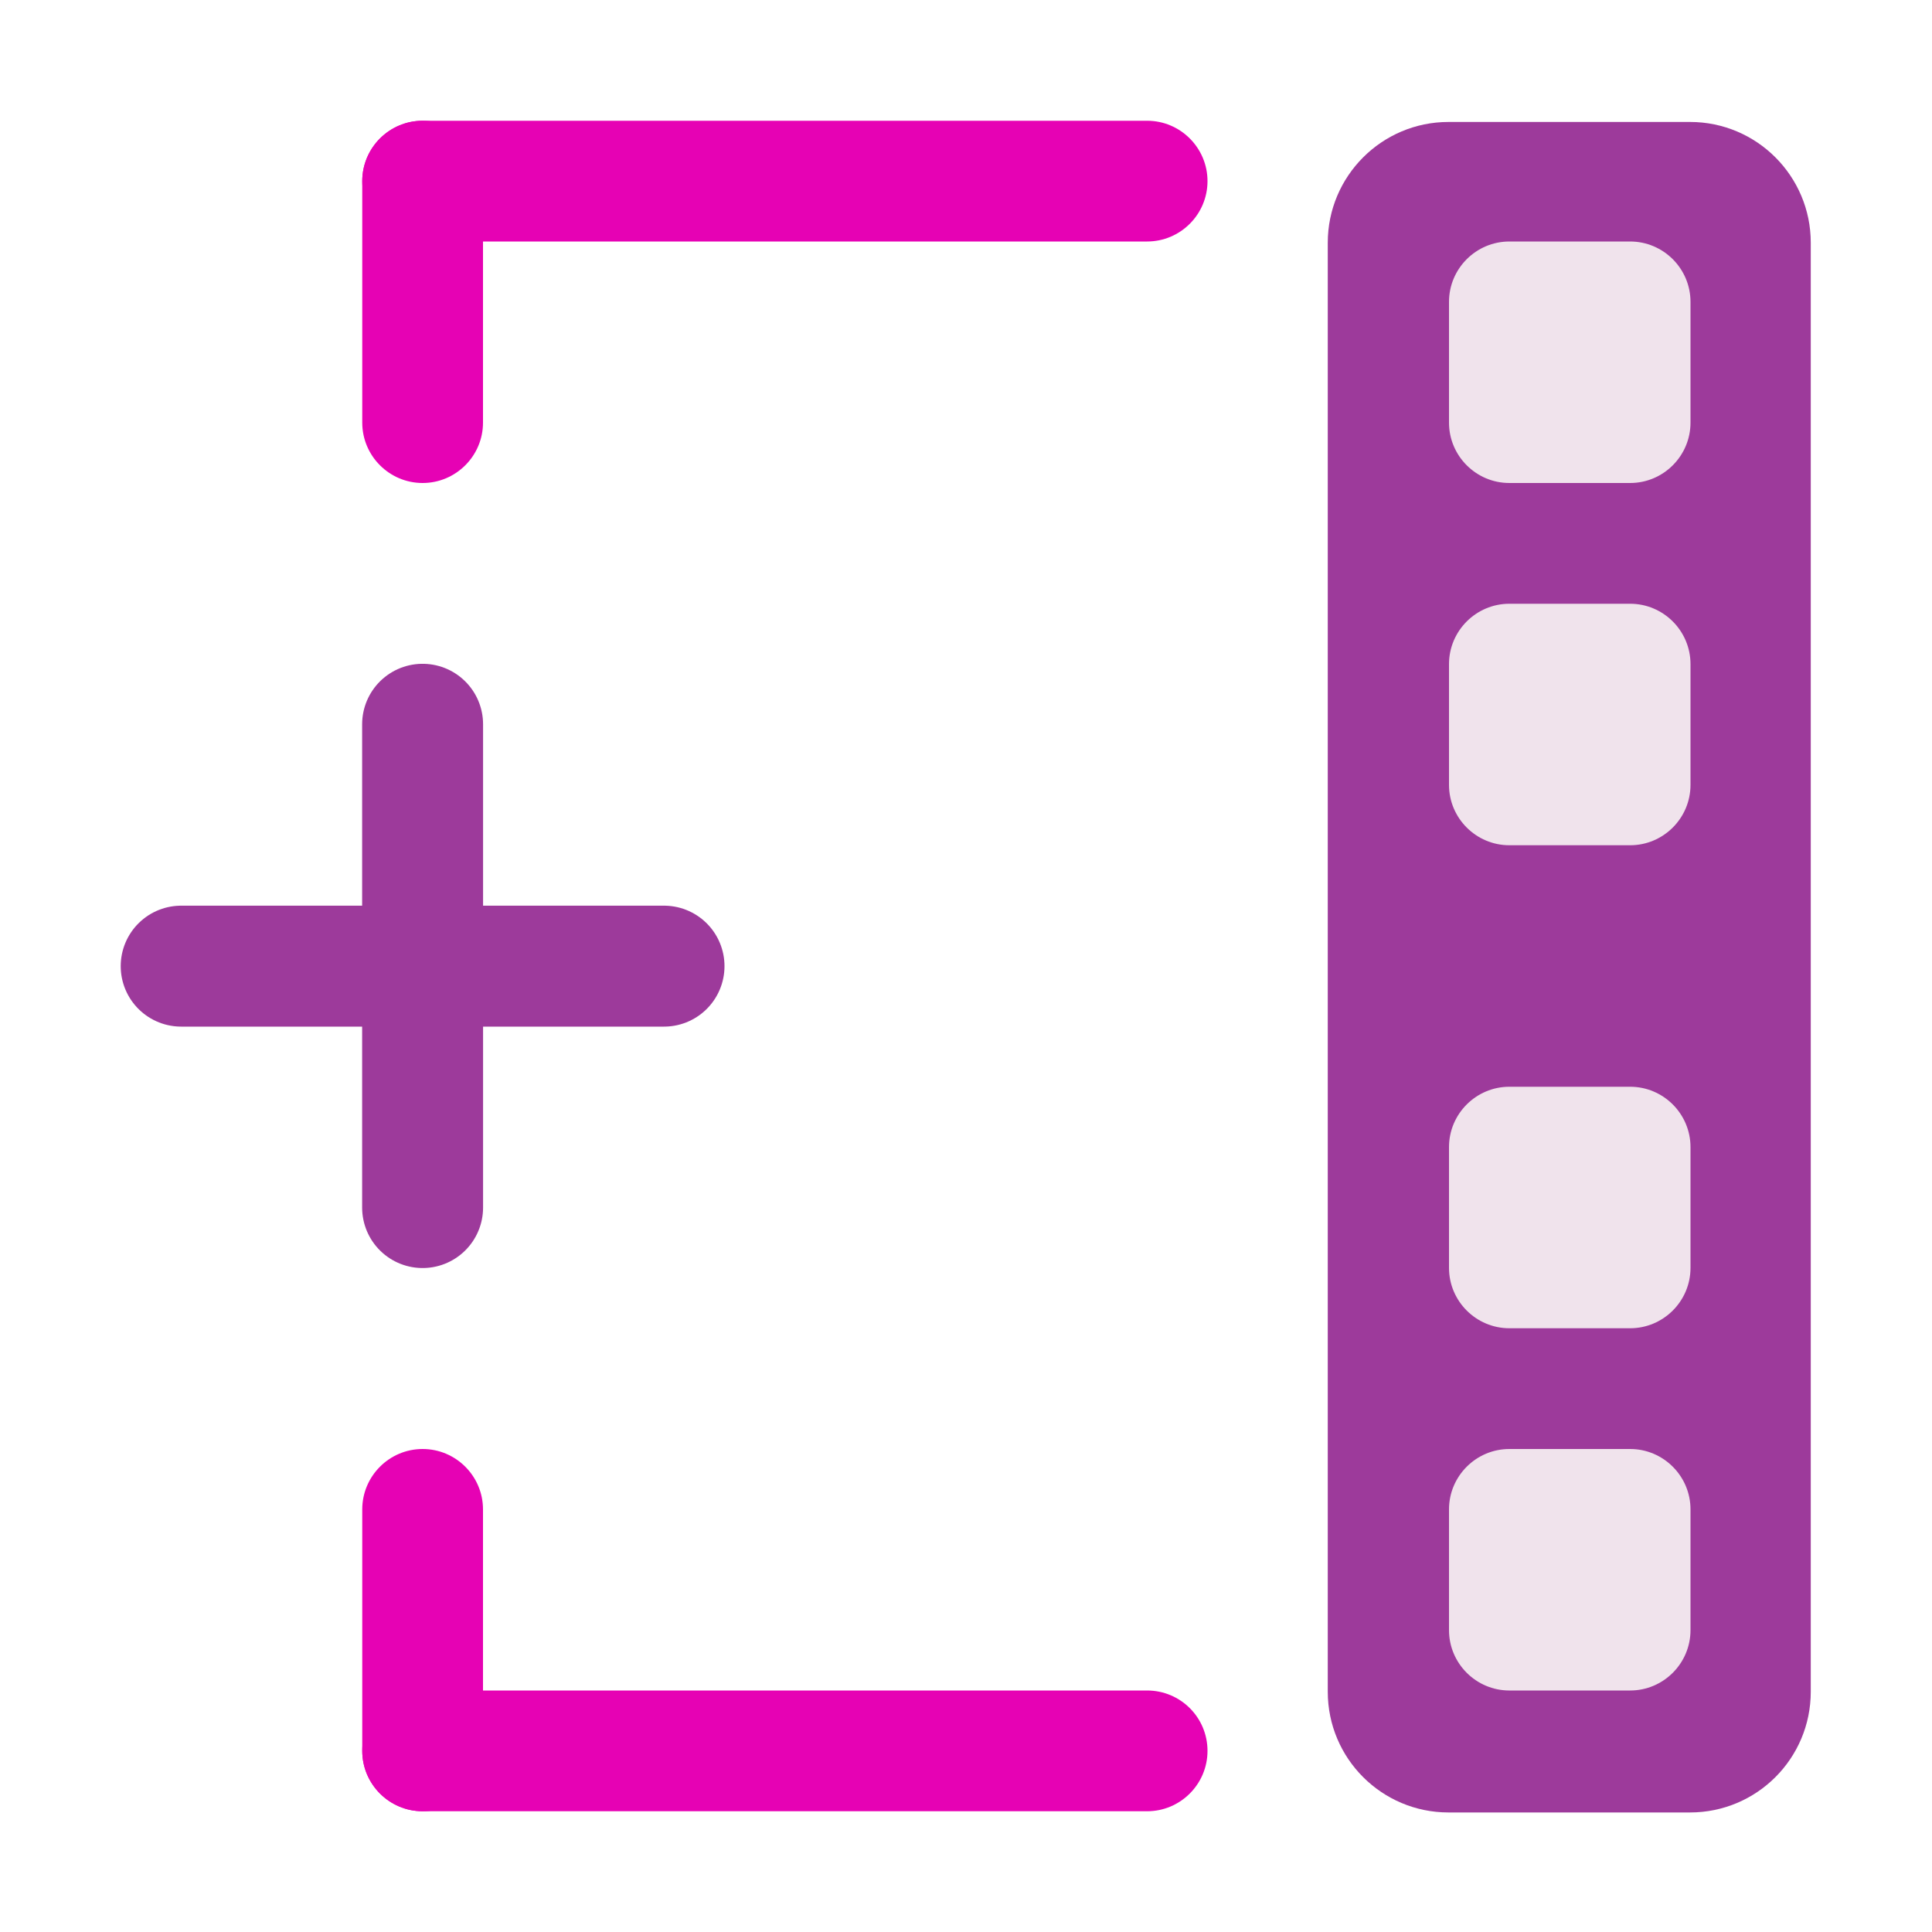 <?xml version="1.0" encoding="UTF-8"?>
<svg xmlns="http://www.w3.org/2000/svg" xmlns:xlink="http://www.w3.org/1999/xlink" width="32px" height="32px" viewBox="0 0 32 32" version="1.1">
<g id="surface1">
<path style=" stroke:none;fill-rule:nonzero;fill:rgb(61.569%,22.745%,60.784%);fill-opacity:1;" d="M 23.992 2.02 L 27.992 2.02 C 29.098 2.02 29.992 2.918 29.992 4.02 L 29.992 28.02 C 29.992 29.125 29.098 30.02 27.992 30.02 L 23.992 30.02 C 22.887 30.02 21.992 29.125 21.992 28.02 L 21.992 4.02 C 21.992 2.918 22.887 2.02 23.992 2.02 Z M 23.992 2.02 "/>
<path style=" stroke:none;fill-rule:nonzero;fill:rgb(90.196%,0.784%,70.588%);fill-opacity:1;" d="M 7 2 C 7.551 2 8 2.449 8 3 L 8 7 C 8 7.551 7.551 8 7 8 C 6.449 8 6 7.551 6 7 L 6 3 C 6 2.449 6.449 2 7 2 Z M 7 2 "/>
<path style=" stroke:none;fill-rule:nonzero;fill:rgb(90.196%,0.784%,70.588%);fill-opacity:1;" d="M 6 3 C 6 2.449 6.449 2 7 2 L 19 2 C 19.551 2 20 2.449 20 3 C 20 3.551 19.551 4 19 4 L 7 4 C 6.449 4 6 3.551 6 3 Z M 6 3 "/>
<path style=" stroke:none;fill-rule:nonzero;fill:rgb(90.196%,0.784%,70.588%);fill-opacity:1;" d="M 7 30 C 7.551 30 8 29.551 8 29 L 8 25 C 8 24.449 7.551 24 7 24 C 6.449 24 6 24.449 6 25 L 6 29 C 6 29.551 6.449 30 7 30 Z M 7 30 "/>
<path style=" stroke:none;fill-rule:nonzero;fill:rgb(90.196%,0.784%,70.588%);fill-opacity:1;" d="M 6 29 C 6 29.551 6.449 30 7 30 L 19 30 C 19.551 30 20 29.551 20 29 C 20 28.445 19.551 28 19 28 L 7 28 C 6.449 28 6 28.445 6 29 Z M 6 29 "/>
<path style=" stroke:none;fill-rule:nonzero;fill:rgb(94.118%,89.02%,92.549%);fill-opacity:1;" d="M 25 4 L 27 4 C 27.551 4 28 4.449 28 5 L 28 7 C 28 7.551 27.551 8 27 8 L 25 8 C 24.449 8 24 7.551 24 7 L 24 5 C 24 4.449 24.449 4 25 4 Z M 25 4 "/>
<path style=" stroke:none;fill-rule:nonzero;fill:rgb(94.118%,89.02%,92.549%);fill-opacity:1;" d="M 25 10 L 27 10 C 27.551 10 28 10.449 28 11 L 28 13 C 28 13.551 27.551 14 27 14 L 25 14 C 24.449 14 24 13.551 24 13 L 24 11 C 24 10.449 24.449 10 25 10 Z M 25 10 "/>
<path style=" stroke:none;fill-rule:nonzero;fill:rgb(94.118%,89.02%,92.549%);fill-opacity:1;" d="M 25 18 L 27 18 C 27.551 18 28 18.449 28 19 L 28 21 C 28 21.551 27.551 22 27 22 L 25 22 C 24.449 22 24 21.551 24 21 L 24 19 C 24 18.449 24.449 18 25 18 Z M 25 18 "/>
<path style=" stroke:none;fill-rule:nonzero;fill:rgb(94.118%,89.02%,92.549%);fill-opacity:1;" d="M 25 24 L 27 24 C 27.551 24 28 24.449 28 25 L 28 27 C 28 27.551 27.551 28 27 28 L 25 28 C 24.449 28 24 27.551 24 27 L 24 25 C 24 24.449 24.449 24 25 24 Z M 25 24 "/>
<path style="fill:none;stroke-width:0.265;stroke-linecap:round;stroke-linejoin:miter;stroke:rgb(61.569%,22.745%,60.784%);stroke-opacity:1;stroke-miterlimit:4;" d="M 0.926 1.587 L 0.926 2.646 " transform="matrix(7.559,0,0,7.559,0,0)"/>
<path style="fill:none;stroke-width:0.265;stroke-linecap:round;stroke-linejoin:miter;stroke:rgb(61.569%,22.745%,60.784%);stroke-opacity:1;stroke-miterlimit:4;" d="M 0.397 2.117 L 1.455 2.117 " transform="matrix(7.559,0,0,7.559,0,0)"/>
</g>
</svg>
